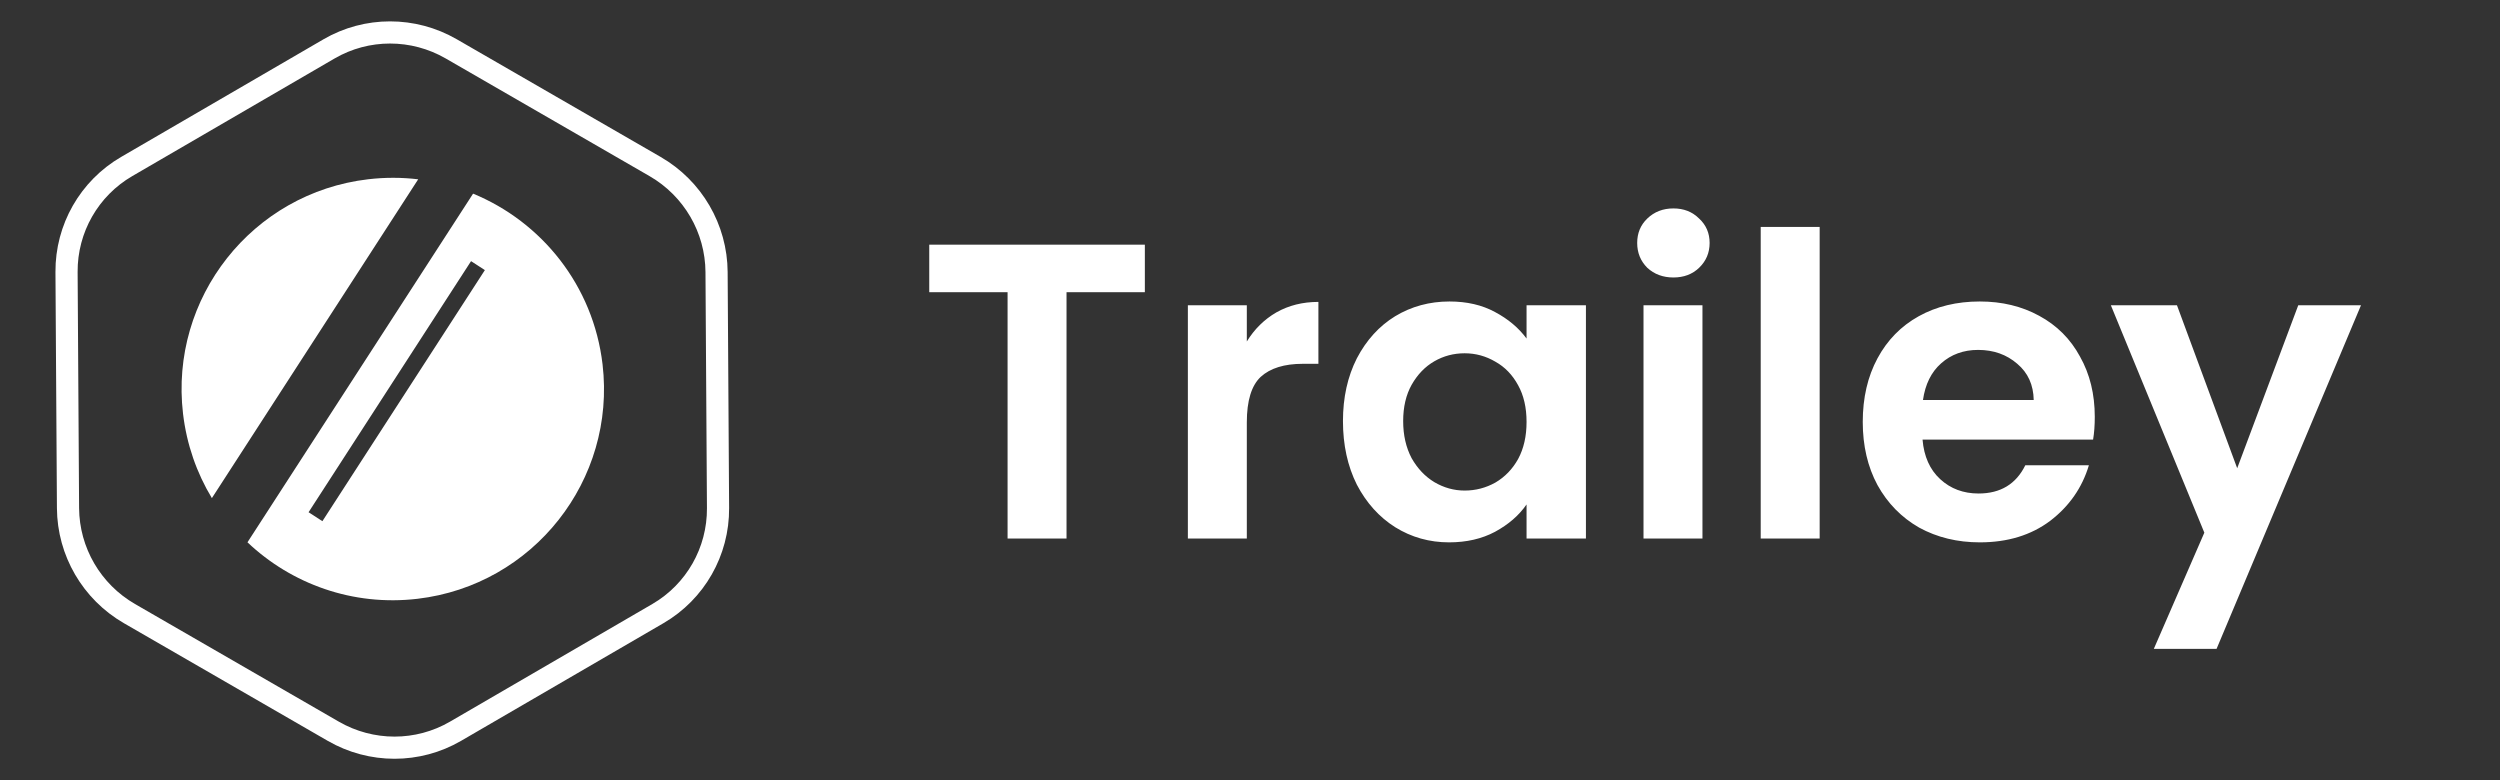 <svg width="1128" height="352" viewBox="0 0 1128 352" fill="none" xmlns="http://www.w3.org/2000/svg">
<rect x="0" y="0" width="1128" height="352" fill="#333333" stroke="none"/>
<path d="M148.47 22.053C165.461 12.174 186.496 12.174 203.61 22.053L295.585 75.143C312.624 84.978 323.189 103.112 323.312 122.733L323.975 229.267C324.098 248.887 313.758 267.022 296.842 276.857L205.528 329.947C188.537 339.826 167.502 339.826 150.388 329.947L58.413 276.857C41.374 267.022 30.809 248.887 30.687 229.267L30.023 122.733C29.901 103.112 40.24 84.978 57.156 75.143L148.47 22.053Z" stroke="white" stroke-width="10"/>
<path fill-rule="evenodd" clip-rule="evenodd" d="M166.101 80.887C173.773 79.985 181.339 80.021 188.685 80.904L95.598 224.753C88.788 213.475 84.221 200.596 82.582 186.66C76.437 134.389 113.829 87.032 166.101 80.887ZM188.356 270.179C159.142 273.613 131.463 263.449 111.656 244.687L213.457 87.371C244.398 100.119 267.69 128.813 271.874 164.405C278.02 216.677 240.627 264.033 188.356 270.179ZM145.466 235.157L139.228 231.12L212.538 117.832L218.776 121.869L145.466 235.157Z" fill="white"/>
<path d="M516.557 110.38V131.85H481.217V243H454.617V131.85H419.277V110.38H516.557ZM562.565 154.08C565.985 148.507 570.419 144.137 575.865 140.97C581.439 137.803 587.772 136.22 594.865 136.22V164.15H587.835C579.475 164.15 573.142 166.113 568.835 170.04C564.655 173.967 562.565 180.807 562.565 190.56V243H535.965V137.74H562.565V154.08ZM605.942 189.99C605.942 179.35 608.032 169.913 612.212 161.68C616.519 153.447 622.282 147.113 629.502 142.68C636.849 138.247 645.019 136.03 654.012 136.03C661.865 136.03 668.705 137.613 674.532 140.78C680.485 143.947 685.235 147.937 688.782 152.75V137.74H715.572V243H688.782V227.61C685.362 232.55 680.612 236.667 674.532 239.96C668.579 243.127 661.675 244.71 653.822 244.71C644.955 244.71 636.849 242.43 629.502 237.87C622.282 233.31 616.519 226.913 612.212 218.68C608.032 210.32 605.942 200.757 605.942 189.99ZM688.782 190.37C688.782 183.91 687.515 178.4 684.982 173.84C682.449 169.153 679.029 165.607 674.722 163.2C670.415 160.667 665.792 159.4 660.852 159.4C655.912 159.4 651.352 160.603 647.172 163.01C642.992 165.417 639.572 168.963 636.912 173.65C634.379 178.21 633.112 183.657 633.112 189.99C633.112 196.323 634.379 201.897 636.912 206.71C639.572 211.397 642.992 215.007 647.172 217.54C651.479 220.073 656.039 221.34 660.852 221.34C665.792 221.34 670.415 220.137 674.722 217.73C679.029 215.197 682.449 211.65 684.982 207.09C687.515 202.403 688.782 196.83 688.782 190.37ZM755.041 125.2C750.355 125.2 746.428 123.743 743.261 120.83C740.221 117.79 738.701 114.053 738.701 109.62C738.701 105.187 740.221 101.513 743.261 98.6C746.428 95.56 750.355 94.04 755.041 94.04C759.728 94.04 763.591 95.56 766.631 98.6C769.798 101.513 771.381 105.187 771.381 109.62C771.381 114.053 769.798 117.79 766.631 120.83C763.591 123.743 759.728 125.2 755.041 125.2ZM768.151 137.74V243H741.551V137.74H768.151ZM821.032 102.4V243H794.432V102.4H821.032ZM945.163 188.09C945.163 191.89 944.91 195.31 944.403 198.35H867.453C868.086 205.95 870.746 211.903 875.433 216.21C880.12 220.517 885.883 222.67 892.723 222.67C902.603 222.67 909.633 218.427 913.813 209.94H942.503C939.463 220.073 933.636 228.433 925.023 235.02C916.41 241.48 905.833 244.71 893.293 244.71C883.16 244.71 874.04 242.493 865.933 238.06C857.953 233.5 851.683 227.103 847.123 218.87C842.69 210.637 840.473 201.137 840.473 190.37C840.473 179.477 842.69 169.913 847.123 161.68C851.556 153.447 857.763 147.113 865.743 142.68C873.723 138.247 882.906 136.03 893.293 136.03C903.3 136.03 912.23 138.183 920.083 142.49C928.063 146.797 934.206 152.94 938.513 160.92C942.946 168.773 945.163 177.83 945.163 188.09ZM917.613 180.49C917.486 173.65 915.016 168.203 910.203 164.15C905.39 159.97 899.5 157.88 892.533 157.88C885.946 157.88 880.373 159.907 875.813 163.96C871.38 167.887 868.656 173.397 867.643 180.49H917.613ZM1065.28 137.74L1000.11 292.78H971.799L994.599 240.34L952.419 137.74H982.249L1009.42 211.27L1036.97 137.74H1065.28Z" fill="white"/>
</svg>
